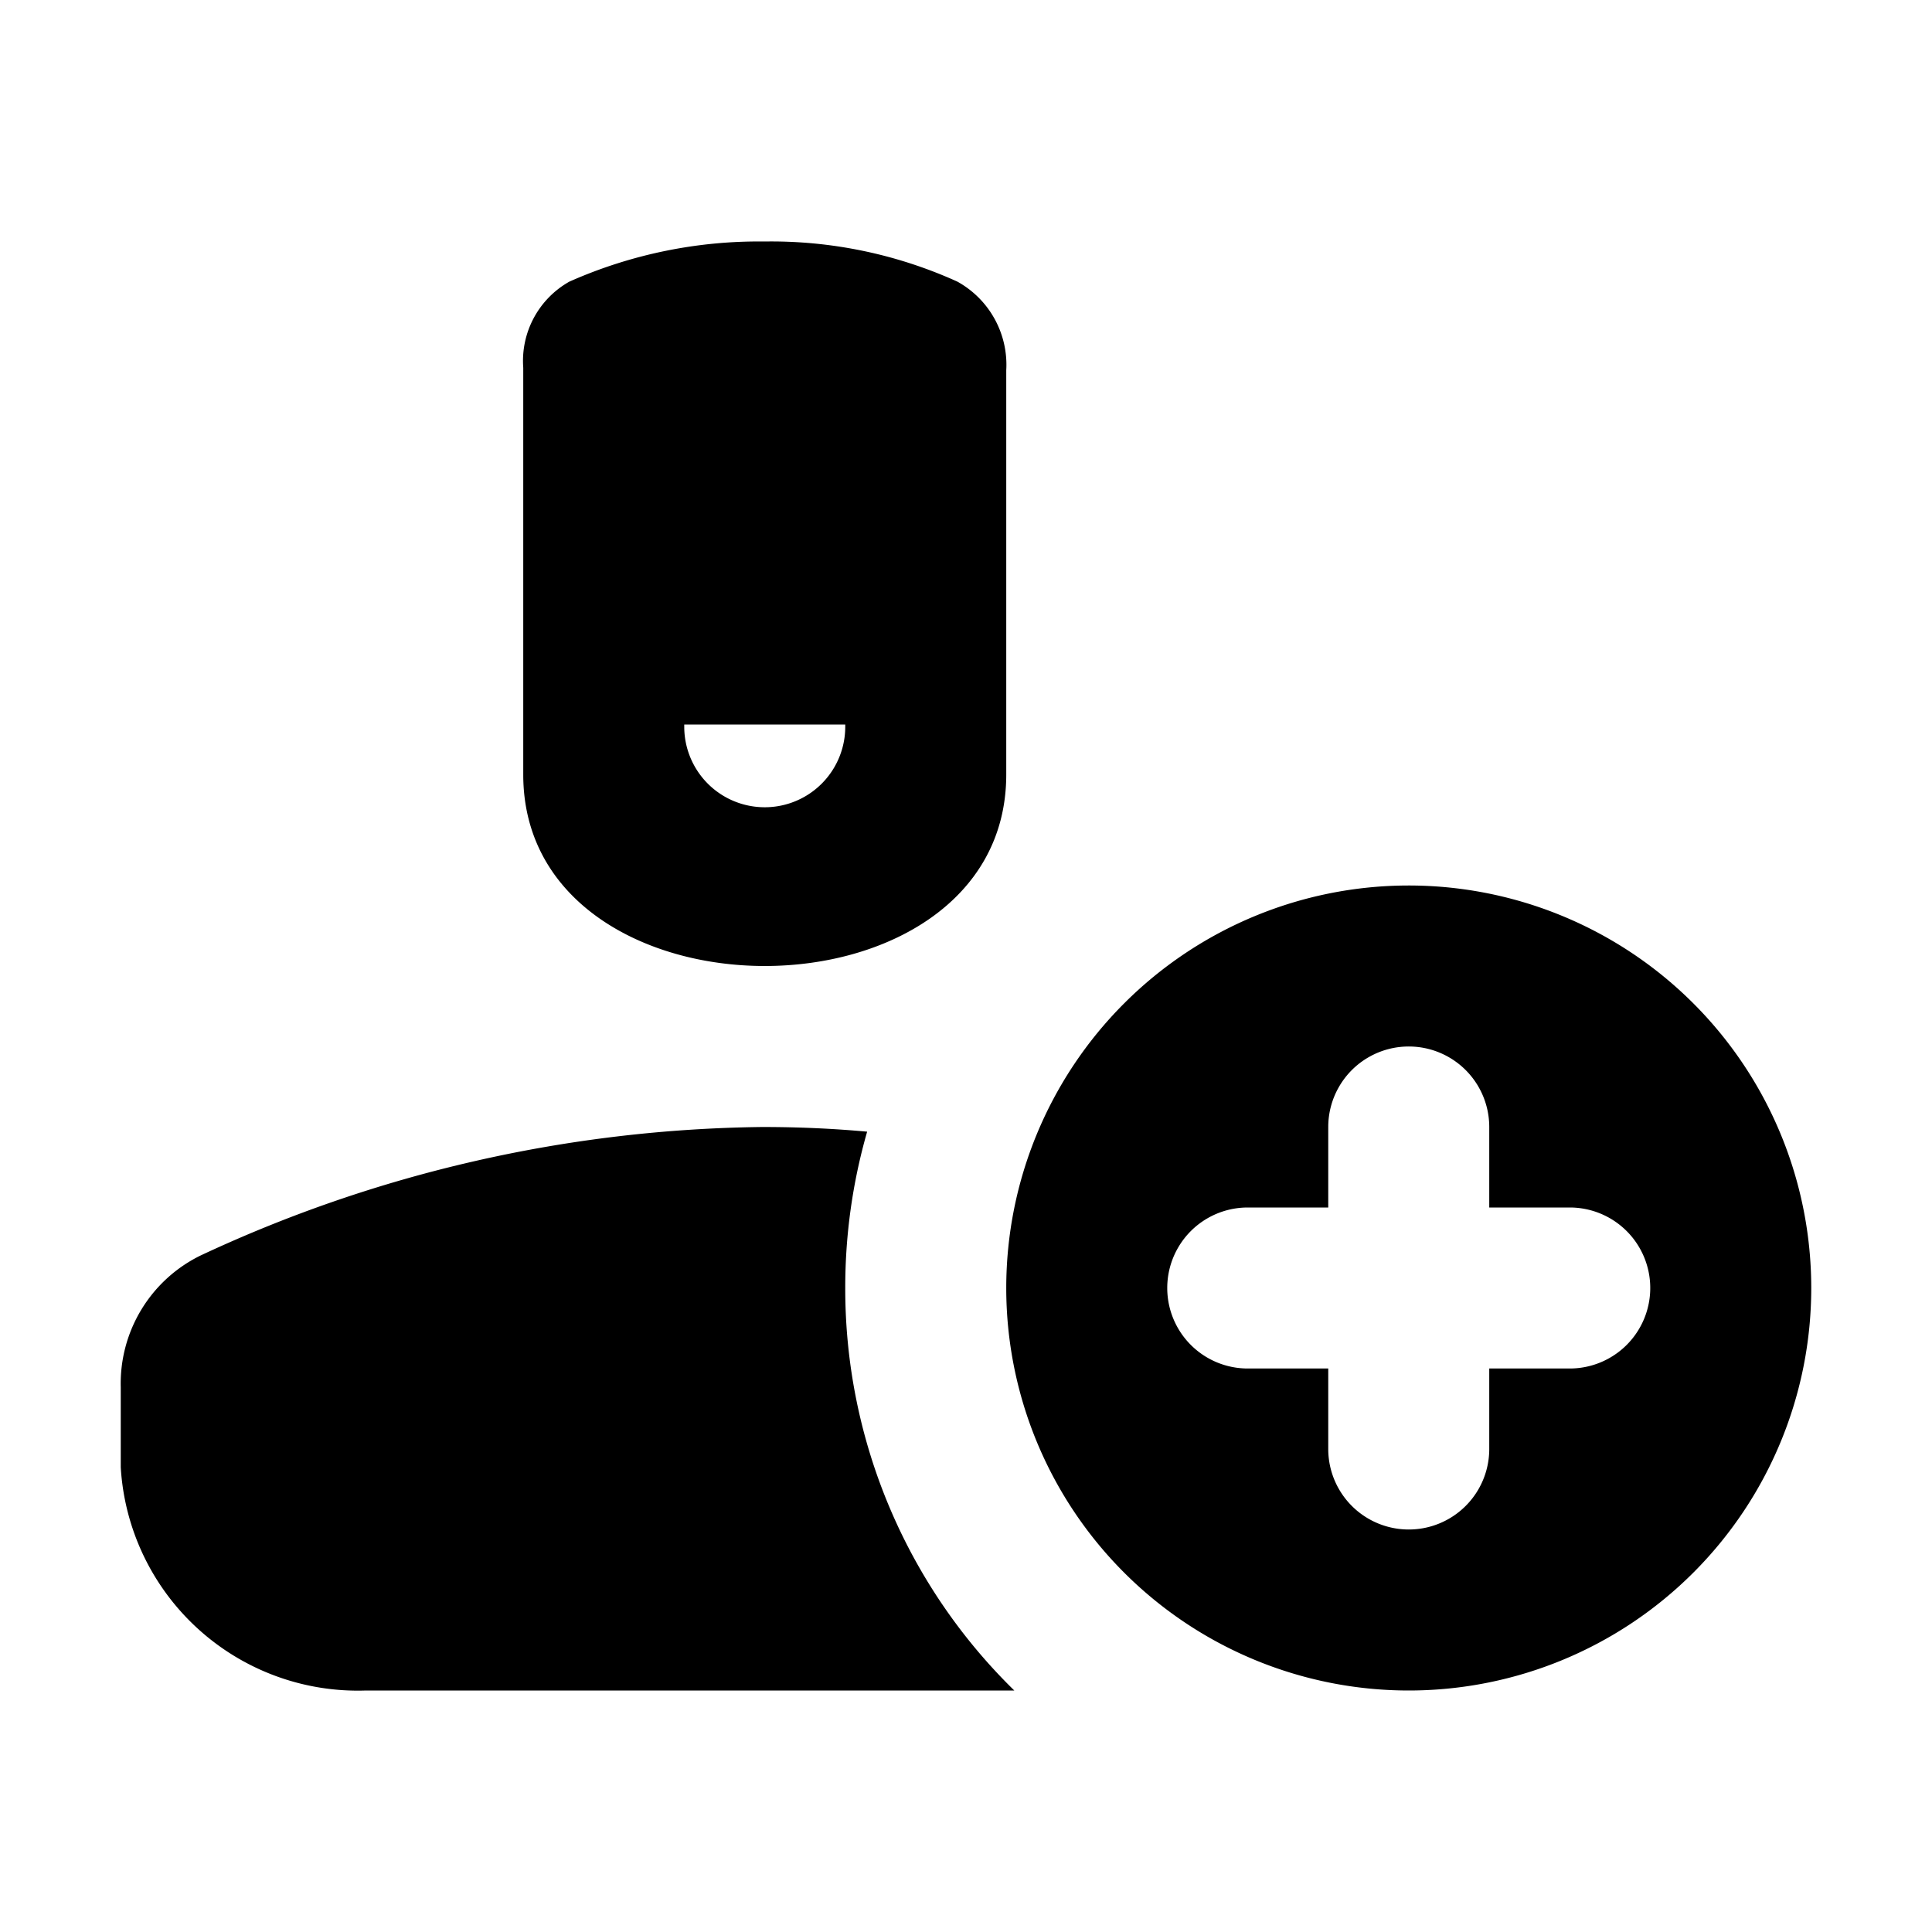 <svg xmlns="http://www.w3.org/2000/svg" viewBox="0 0 24 24"><path d="M9.5 12c1.5 0 3-.8 3-2.378V4.6a1.18 1.18 0 0 0-.608-1.102A5.6 5.6 0 0 0 9.5 3a5.8 5.8 0 0 0-2.428.499A1.13 1.13 0 0 0 6.5 4.568v5.054C6.5 11.199 8 12 9.5 12m-1-3h2v.028a1 1 0 0 1-2 0zm2 7a6.98 6.98 0 0 0 2.1 5H4.546A2.95 2.95 0 0 1 1.5 18.227v-.996a1.77 1.77 0 0 1 .99-1.634A16.9 16.9 0 0 1 9.472 14q.666 0 1.3.058A7 7 0 0 0 10.5 16m7-5a5 5 0 1 0 5 5 5 5 0 0 0-5-5m3 5a1 1 0 0 1-1 1h-1v1a1 1 0 0 1-2 0v-1h-1a1 1 0 0 1 0-2h1v-1a1 1 0 0 1 2 0v1h1a1 1 0 0 1 1 1"/></svg>